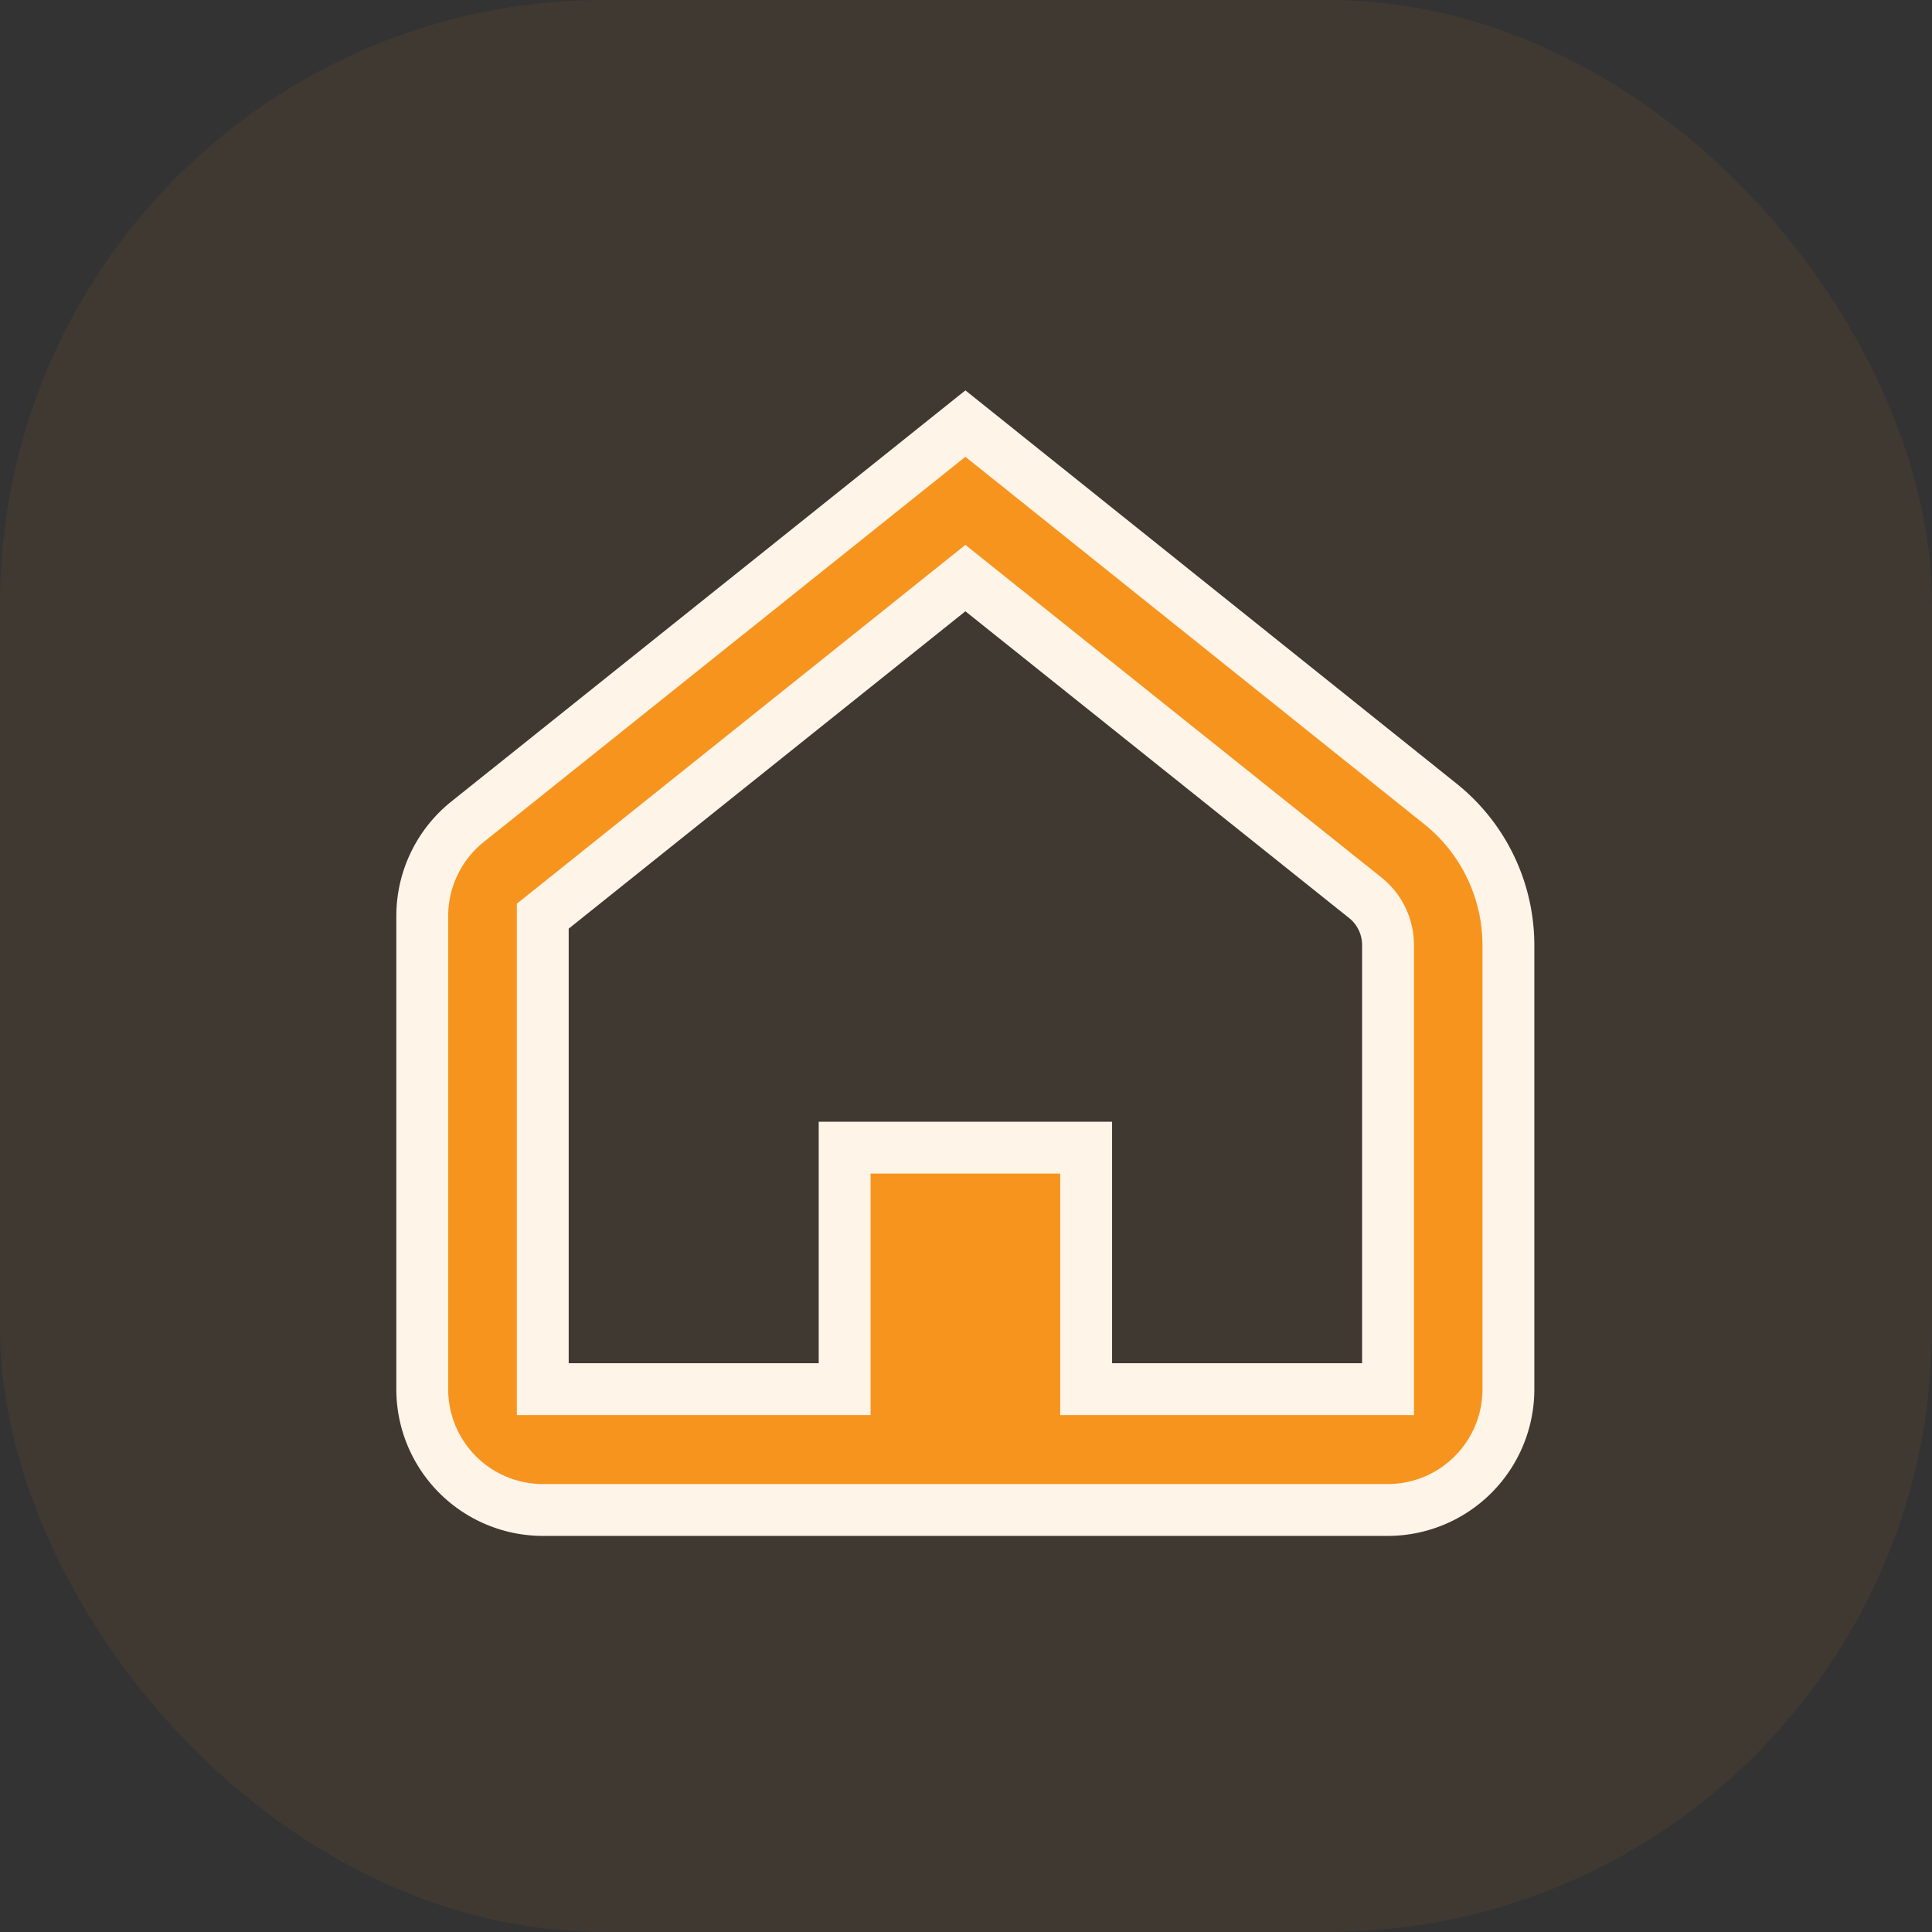 <svg xmlns="http://www.w3.org/2000/svg" width="32" height="32" viewBox="0 0 32 32">
  <rect x="0" y="0" width="32" height="32" fill="#333333" stroke="none"/>
  <g id="home_5_" data-name="home (5)" transform="translate(0 0.02)">
    <g id="Group_50" data-name="Group 50" opacity="0.06">
      <rect id="Rectangle_64" data-name="Rectangle 64" width="32" height="32" rx="10" transform="translate(32 31.98) rotate(180)" fill="#f7941e"/>
    </g>
    <path id="Path_207" data-name="Path 207" d="M21.026,14.591l-7,5.6v7.834h5v-4h4v4h5V20.668a1,1,0,0,0-.375-.781Zm0-2.559,7.869,6.3a3,3,0,0,1,1.125,2.34v7.354a2,2,0,0,1-2,2H14.03a2,2,0,0,1-2-2V20.187a2,2,0,0,1,.75-1.56Z" transform="translate(-5.036 -5.036)" fill="#f7941e" stroke="#fef4e8" stroke-width="0.859"/>
  </g>
</svg>
